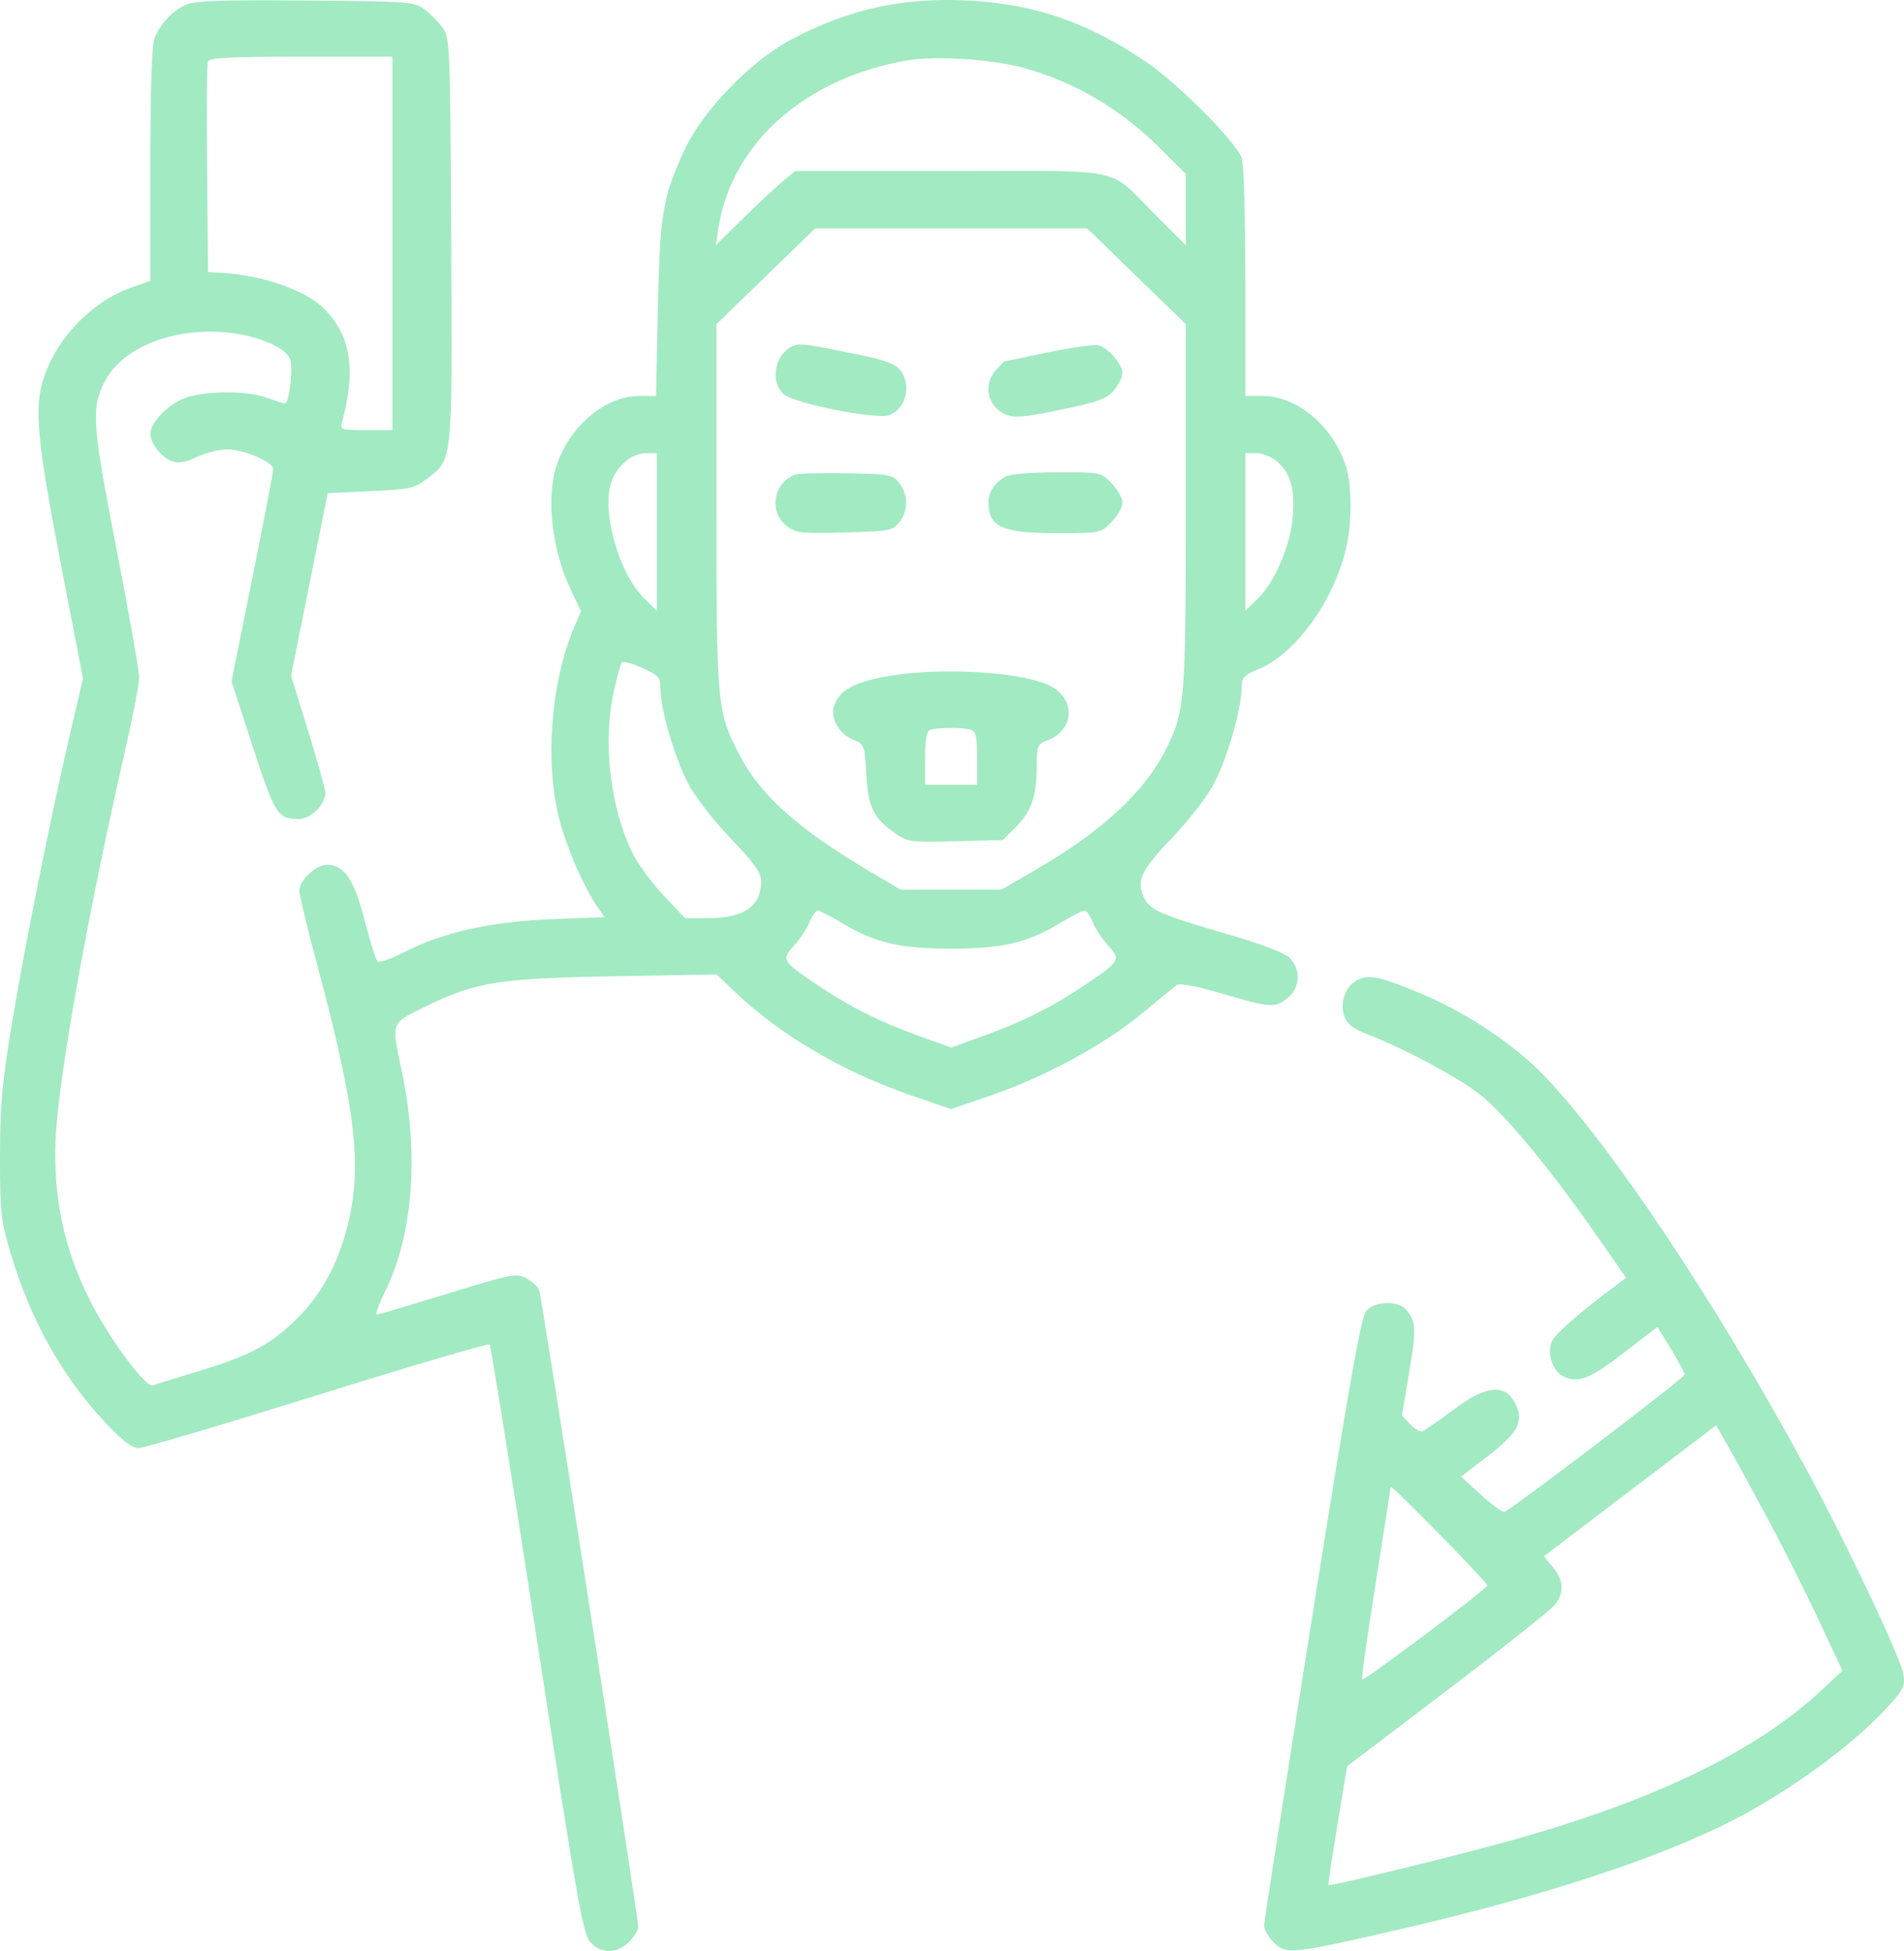 <svg width="41" height="42" viewBox="0 0 41 42" fill="none" xmlns="http://www.w3.org/2000/svg">
<path fill-rule="evenodd" clip-rule="evenodd" d="M3.999 0.103C3.703 0.24 3.436 0.529 3.323 0.836C3.269 0.981 3.237 1.992 3.237 3.557V6.046L2.856 6.179C2.002 6.475 1.25 7.237 0.949 8.113C0.729 8.752 0.793 9.464 1.306 12.12L1.787 14.608L1.515 15.771C1.087 17.606 0.534 20.355 0.256 22.038C0.042 23.328 0 23.798 2.1243e-06 24.895C-0 26.088 0.02 26.275 0.218 26.946C0.646 28.397 1.329 29.623 2.262 30.618C2.643 31.024 2.838 31.172 2.99 31.172C3.104 31.171 4.839 30.658 6.846 30.031C8.853 29.404 10.517 28.915 10.544 28.944C10.57 28.974 11.029 31.837 11.563 35.308C12.43 40.938 12.554 41.639 12.712 41.811C12.946 42.066 13.293 42.062 13.547 41.803C13.655 41.692 13.744 41.548 13.744 41.482C13.744 41.277 11.666 27.922 11.611 27.776C11.582 27.7 11.457 27.584 11.332 27.518C11.12 27.405 11.013 27.426 9.639 27.849C8.832 28.097 8.144 28.3 8.11 28.3C8.075 28.3 8.157 28.078 8.291 27.806C8.893 26.585 9.027 24.874 8.658 23.089C8.424 21.955 8.388 22.048 9.212 21.646C10.245 21.142 10.761 21.061 13.204 21.017L15.432 20.978L15.816 21.345C16.788 22.276 18.16 23.081 19.632 23.585L20.481 23.876L21.338 23.582C22.487 23.189 23.771 22.494 24.576 21.829C24.939 21.529 25.282 21.25 25.337 21.208C25.402 21.158 25.744 21.222 26.323 21.392C27.367 21.7 27.452 21.706 27.729 21.483C28.003 21.263 28.017 20.852 27.759 20.61C27.651 20.507 27.102 20.302 26.376 20.093C25.05 19.711 24.777 19.595 24.654 19.36C24.453 18.976 24.548 18.761 25.235 18.041C25.629 17.627 26.004 17.139 26.159 16.837C26.433 16.304 26.737 15.239 26.737 14.809C26.738 14.583 26.78 14.537 27.118 14.396C27.903 14.069 28.724 12.931 28.985 11.806C29.117 11.242 29.115 10.453 28.981 10.034C28.71 9.182 27.935 8.526 27.198 8.524L26.817 8.524V6.067C26.817 4.672 26.783 3.52 26.739 3.401C26.607 3.044 25.374 1.806 24.686 1.337C23.436 0.486 22.294 0.09 20.873 0.013C19.442 -0.064 18.266 0.195 17.014 0.864C16.17 1.316 15.146 2.371 14.759 3.19C14.272 4.221 14.21 4.581 14.166 6.657L14.126 8.524L13.755 8.524C13.028 8.526 12.251 9.187 11.981 10.034C11.757 10.737 11.888 11.855 12.296 12.709L12.512 13.16L12.362 13.51C11.861 14.683 11.728 16.419 12.046 17.644C12.205 18.257 12.573 19.1 12.869 19.529L13.017 19.743L11.877 19.788C10.569 19.839 9.526 20.073 8.695 20.502C8.417 20.646 8.161 20.733 8.126 20.695C8.091 20.658 7.967 20.258 7.85 19.807C7.621 18.923 7.413 18.617 7.039 18.617C6.803 18.617 6.445 18.954 6.445 19.176C6.445 19.262 6.623 19.998 6.841 20.811C7.661 23.883 7.804 25.106 7.49 26.364C7.275 27.223 6.917 27.878 6.371 28.41C5.812 28.956 5.376 29.186 4.254 29.525C3.777 29.669 3.34 29.805 3.283 29.827C3.223 29.851 2.994 29.617 2.735 29.269C1.518 27.633 1.046 26.007 1.229 24.086C1.376 22.543 1.973 19.31 2.681 16.215C2.855 15.458 2.997 14.724 2.997 14.584C2.997 14.444 2.776 13.198 2.508 11.816C1.986 9.136 1.961 8.795 2.249 8.225C2.617 7.497 3.689 7.054 4.846 7.153C5.543 7.213 6.19 7.49 6.255 7.756C6.31 7.98 6.222 8.688 6.14 8.687C6.109 8.686 5.94 8.632 5.764 8.567C5.295 8.394 4.315 8.41 3.913 8.597C3.563 8.76 3.237 9.116 3.237 9.337C3.237 9.539 3.468 9.837 3.691 9.924C3.839 9.981 3.977 9.959 4.24 9.836C4.434 9.746 4.729 9.673 4.897 9.674C5.256 9.676 5.884 9.947 5.884 10.099C5.884 10.158 5.682 11.21 5.435 12.437L4.985 14.667L5.441 16.069C5.92 17.538 5.98 17.632 6.434 17.632C6.688 17.632 7.007 17.319 7.007 17.07C7.007 16.998 6.84 16.4 6.637 15.741L6.267 14.543L6.662 12.579L7.057 10.616L7.983 10.573C8.846 10.533 8.93 10.514 9.21 10.296C9.752 9.873 9.74 9.989 9.716 5.163C9.694 0.925 9.69 0.817 9.528 0.595C9.437 0.471 9.263 0.293 9.142 0.2C8.931 0.039 8.803 0.029 6.58 0.011C4.75 -0.004 4.187 0.016 3.999 0.103ZM8.45 5.241V9.262H7.884C7.382 9.262 7.321 9.246 7.357 9.119C7.679 7.963 7.556 7.203 6.954 6.621C6.564 6.244 5.651 5.928 4.801 5.876L4.48 5.857L4.459 3.642C4.447 2.424 4.455 1.381 4.476 1.324C4.506 1.244 4.971 1.22 6.483 1.22H8.45V5.241ZM22.081 1.471C23.183 1.784 24.165 2.371 25.023 3.233L25.534 3.745V4.512V5.278L24.912 4.657C23.823 3.569 24.336 3.682 20.476 3.682H17.125L16.858 3.901C16.711 4.022 16.326 4.382 16.002 4.701L15.413 5.282L15.47 4.913C15.755 3.076 17.348 1.668 19.559 1.297C20.167 1.195 21.412 1.281 22.081 1.471ZM24.471 5.946L25.534 6.978V10.893C25.534 15.068 25.516 15.298 25.124 16.096C24.662 17.04 23.732 17.901 22.262 18.748L21.564 19.151H20.477H19.39L18.712 18.75C17.202 17.858 16.376 17.121 15.932 16.268C15.438 15.321 15.428 15.21 15.428 10.893V6.979L16.491 5.947L17.554 4.916L20.481 4.915L23.408 4.914L24.471 5.946ZM17.112 7.436C16.698 7.581 16.558 8.192 16.873 8.483C17.09 8.685 18.885 9.04 19.155 8.935C19.518 8.794 19.636 8.276 19.378 7.959C19.276 7.833 19.029 7.744 18.476 7.632C17.371 7.408 17.246 7.39 17.112 7.436ZM22.566 7.586C22.059 7.691 21.636 7.778 21.627 7.781C21.618 7.783 21.537 7.866 21.447 7.965C21.157 8.283 21.262 8.755 21.661 8.924C21.844 9.002 22.063 8.982 22.846 8.82C23.652 8.652 23.835 8.585 23.988 8.403C24.088 8.284 24.17 8.117 24.17 8.031C24.17 7.837 23.861 7.482 23.649 7.433C23.561 7.413 23.074 7.481 22.566 7.586ZM14.145 11.453V13.151L13.871 12.88C13.303 12.317 12.933 10.945 13.182 10.329C13.316 9.999 13.628 9.755 13.915 9.755H14.145V11.453ZM27.477 9.916C27.78 10.16 27.887 10.507 27.841 11.098C27.791 11.734 27.465 12.509 27.091 12.88L26.817 13.151V11.453V9.755H27.047C27.173 9.755 27.367 9.827 27.477 9.916ZM17.112 10.22C16.653 10.405 16.552 11.01 16.93 11.314C17.133 11.477 17.226 11.488 18.181 11.463C19.152 11.438 19.221 11.426 19.365 11.243C19.561 10.996 19.561 10.647 19.365 10.4C19.221 10.217 19.156 10.205 18.223 10.189C17.678 10.179 17.179 10.193 17.112 10.22ZM21.644 10.264C21.417 10.397 21.289 10.587 21.286 10.794C21.278 11.343 21.57 11.478 22.769 11.478C23.693 11.478 23.704 11.476 23.936 11.238C24.065 11.106 24.17 10.919 24.17 10.821C24.17 10.724 24.065 10.537 23.936 10.405C23.703 10.166 23.696 10.165 22.753 10.167C22.191 10.169 21.739 10.208 21.644 10.264ZM14.223 14.844C14.226 15.276 14.524 16.294 14.81 16.852C14.957 17.138 15.342 17.637 15.727 18.041C16.243 18.581 16.391 18.788 16.391 18.969C16.391 19.507 16.022 19.766 15.256 19.766H14.754L14.295 19.283C14.043 19.017 13.741 18.607 13.624 18.372C13.135 17.385 12.973 15.949 13.225 14.853C13.291 14.565 13.364 14.3 13.386 14.264C13.408 14.227 13.605 14.278 13.823 14.376C14.191 14.542 14.222 14.577 14.223 14.844ZM19.077 14.564C18.382 14.691 18.076 14.863 17.961 15.193C17.869 15.459 18.074 15.81 18.395 15.934C18.607 16.016 18.619 16.049 18.654 16.666C18.694 17.38 18.81 17.615 19.285 17.946C19.542 18.125 19.621 18.135 20.577 18.11L21.595 18.084L21.881 17.8C22.208 17.476 22.325 17.129 22.325 16.481C22.326 16.056 22.34 16.021 22.558 15.938C23.085 15.734 23.172 15.165 22.727 14.832C22.253 14.478 20.324 14.336 19.077 14.564ZM20.916 15.713C21.014 15.752 21.042 15.888 21.042 16.328V16.894H20.481H19.92V16.326C19.92 15.949 19.953 15.745 20.02 15.717C20.165 15.657 20.767 15.654 20.916 15.713ZM18.172 19.893C18.85 20.299 19.387 20.422 20.481 20.422C21.575 20.422 22.112 20.299 22.79 19.893C23.056 19.733 23.31 19.602 23.352 19.602C23.394 19.602 23.475 19.714 23.53 19.852C23.586 19.989 23.735 20.215 23.862 20.354C24.14 20.659 24.122 20.69 23.378 21.193C22.674 21.669 22.035 21.991 21.183 22.298L20.481 22.551L19.779 22.298C18.927 21.991 18.288 21.669 17.584 21.193C16.84 20.69 16.822 20.659 17.1 20.354C17.227 20.215 17.376 19.989 17.432 19.852C17.487 19.714 17.568 19.602 17.61 19.602C17.652 19.602 17.905 19.733 18.172 19.893ZM29.225 21.101C28.969 21.235 28.846 21.58 28.948 21.877C29.005 22.041 29.131 22.142 29.425 22.256C30.257 22.58 31.446 23.218 31.89 23.579C32.434 24.02 33.38 25.163 34.334 26.53L35.017 27.508L34.802 27.668C34.028 28.245 33.503 28.701 33.422 28.867C33.308 29.103 33.421 29.496 33.638 29.615C33.962 29.793 34.216 29.7 34.957 29.13L35.691 28.565L35.986 29.048C36.148 29.313 36.279 29.558 36.277 29.592C36.272 29.664 32.523 32.517 32.396 32.545C32.349 32.556 32.12 32.39 31.886 32.176L31.461 31.788L32.03 31.353C32.632 30.893 32.794 30.638 32.678 30.328C32.473 29.775 32.058 29.78 31.302 30.345C30.985 30.582 30.683 30.792 30.632 30.812C30.581 30.832 30.46 30.763 30.364 30.658L30.189 30.468L30.344 29.544C30.502 28.604 30.494 28.451 30.281 28.198C30.111 27.995 29.61 28.007 29.423 28.219C29.308 28.349 29.063 29.733 28.25 34.845C27.685 38.399 27.222 41.373 27.22 41.454C27.219 41.535 27.311 41.697 27.425 41.813C27.687 42.081 27.82 42.068 30.083 41.548C33.213 40.829 35.723 40.007 37.352 39.167C38.564 38.542 39.912 37.553 40.644 36.753C40.994 36.37 41.028 36.3 40.986 36.038C40.929 35.681 39.722 33.14 38.837 31.517C36.916 27.992 34.71 24.687 33.273 23.18C32.626 22.502 31.615 21.82 30.646 21.41C29.732 21.023 29.48 20.968 29.225 21.101ZM38.149 32.852C38.46 33.437 38.931 34.377 39.194 34.942L39.674 35.967L39.21 36.399C37.801 37.709 35.619 38.762 32.525 39.625C31.326 39.96 28.64 40.614 28.607 40.58C28.597 40.57 28.683 39.991 28.798 39.293L29.008 38.024L31.169 36.383C32.358 35.48 33.399 34.654 33.483 34.546C33.687 34.282 33.674 34.023 33.44 33.739L33.246 33.503L35.1 32.093L36.955 30.683L37.269 31.236C37.441 31.539 37.837 32.267 38.149 32.852ZM32.03 34.129C32.03 34.199 29.373 36.194 29.333 36.154C29.314 36.134 29.444 35.206 29.622 34.09C29.8 32.974 29.945 32.036 29.945 32.007C29.945 31.978 30.414 32.433 30.988 33.019C31.561 33.604 32.03 34.104 32.03 34.129Z" fill="#A2EAC2"/>
</svg>
